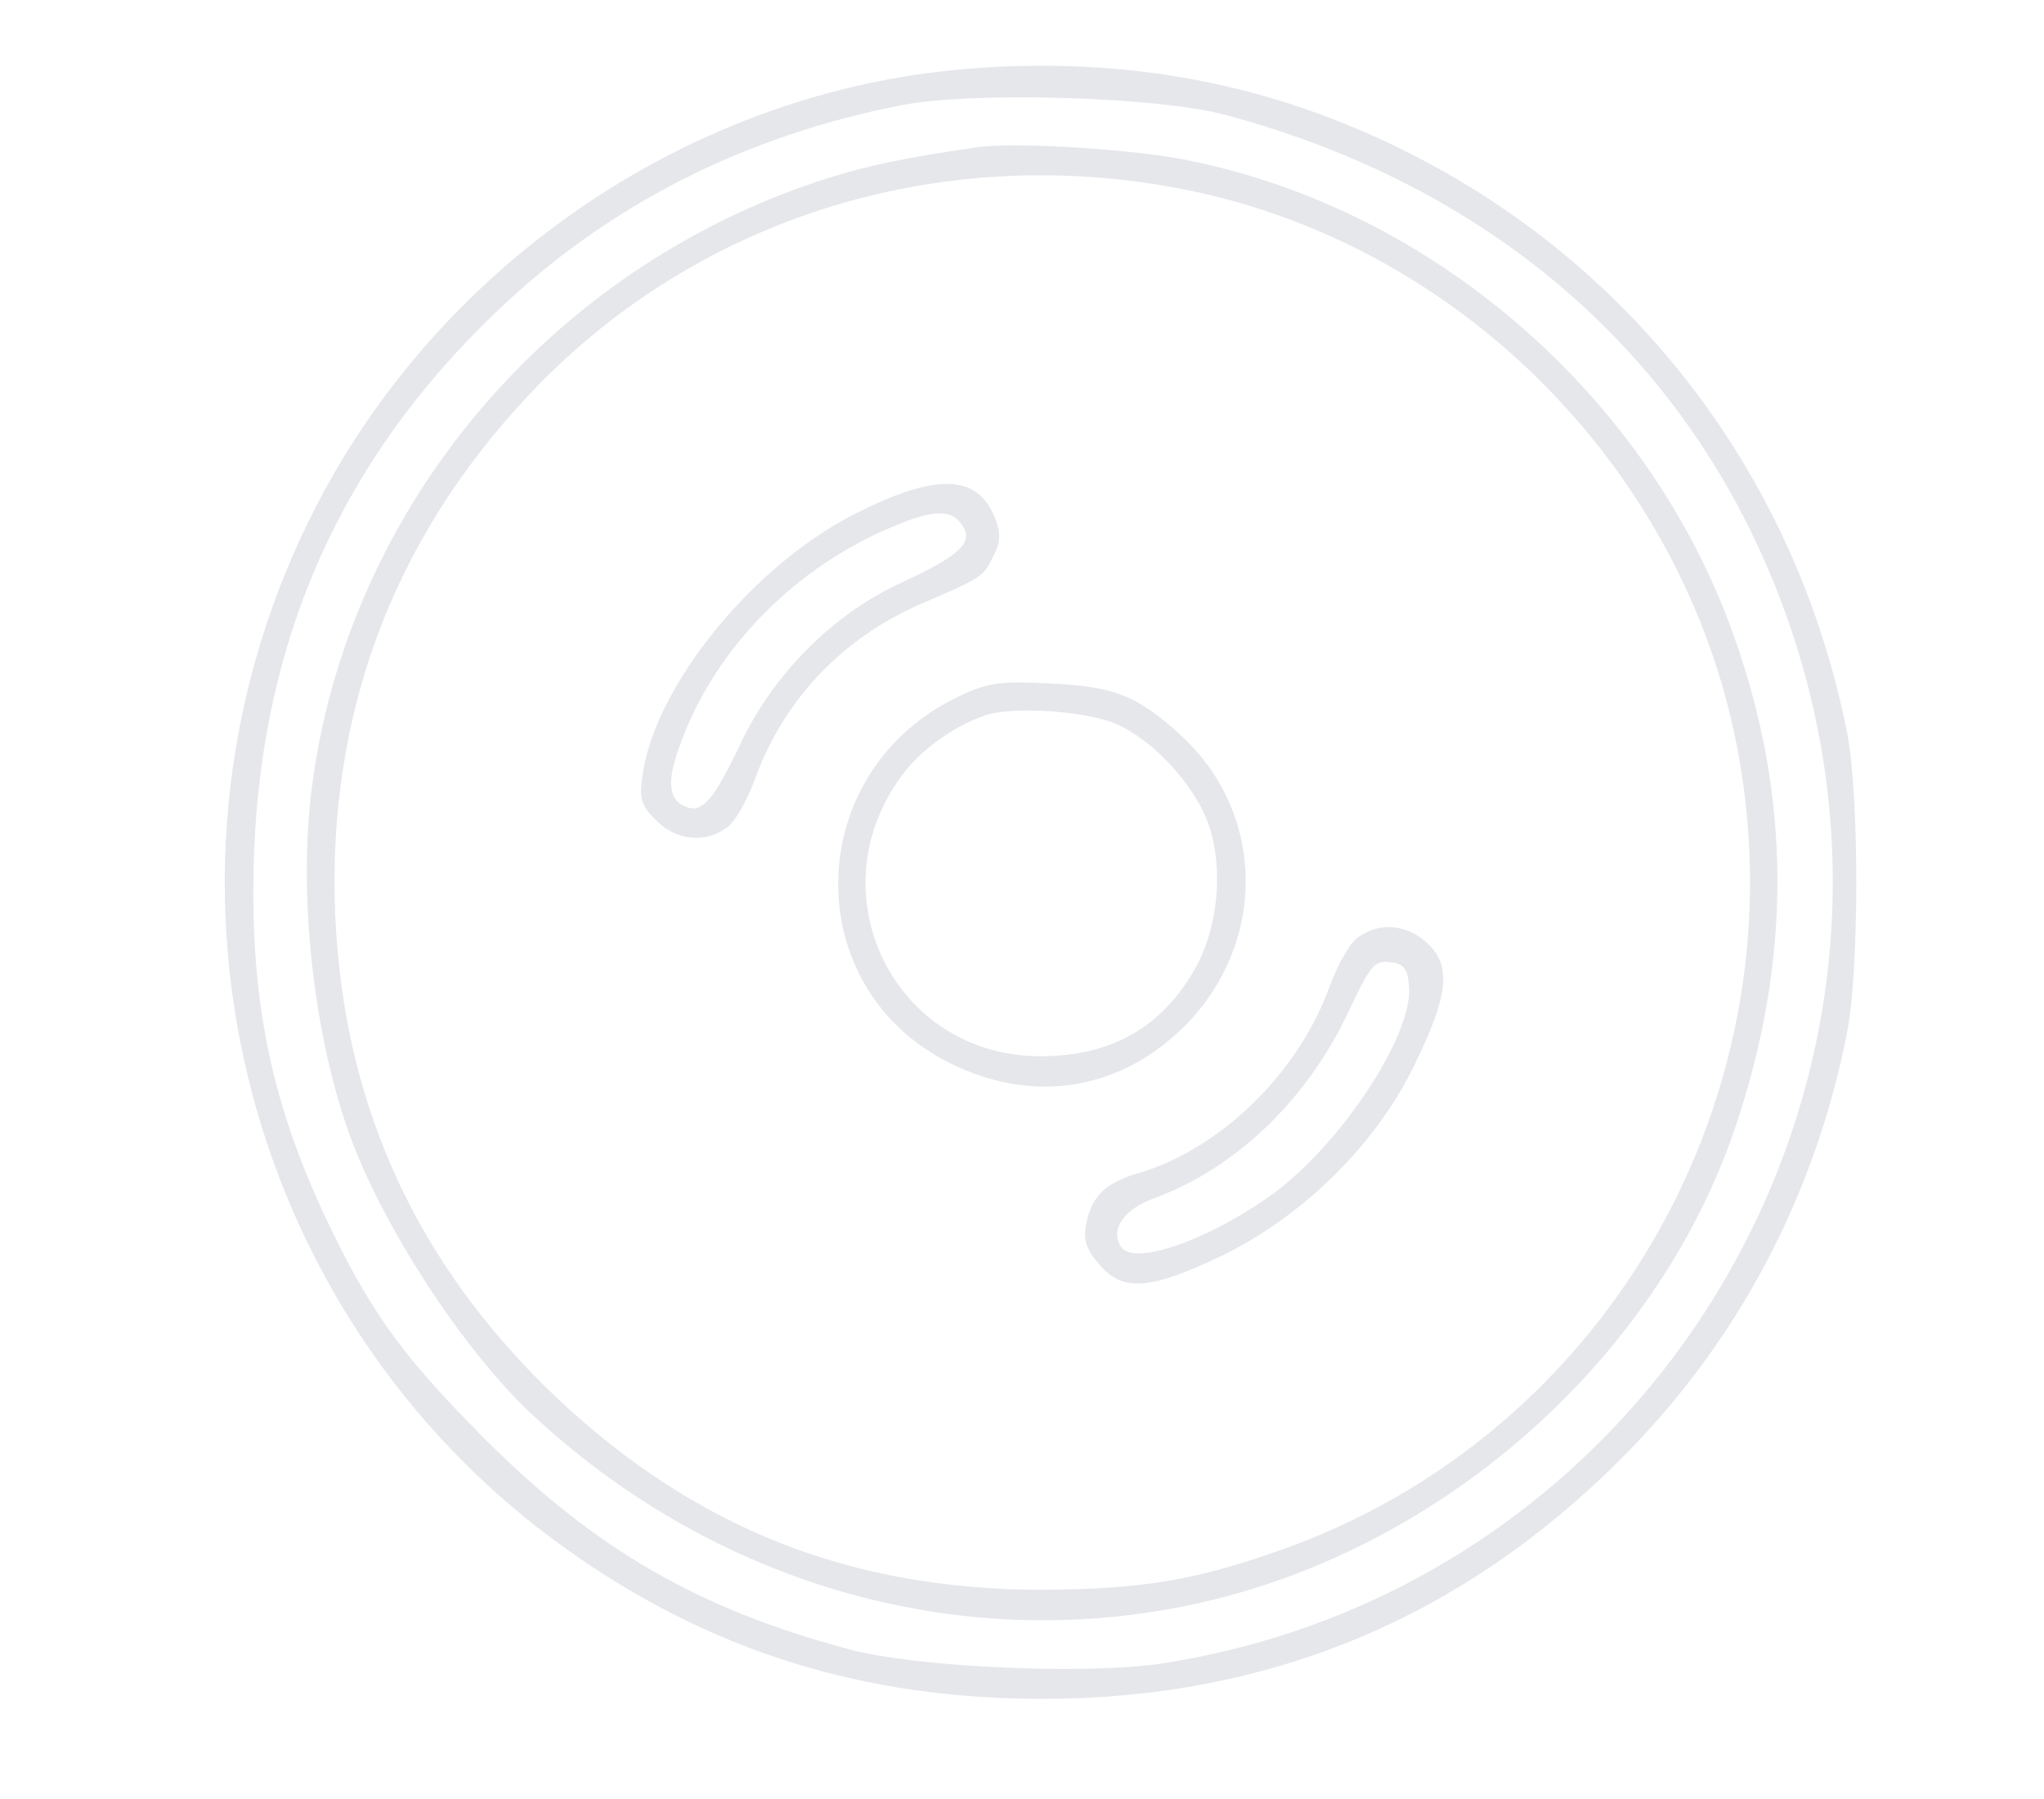  <svg  version="1.0" xmlns="http://www.w3.org/2000/svg"  width="300pt" height="264pt" viewBox="0 0 300 264"  preserveAspectRatio="xMidYMid meet">  <g transform="translate(0,264) scale(0.1,-0.1)" fill="#e5e7eb" stroke="none"> <path d="M1420 2539 c-399 -32 -768 -279 -955 -640 -275 -531 -119 -1186 366 -1532 210 -150 438 -221 704 -220 329 1 612 119 845 353 170 170 284 385 331 625 18 92 18 348 0 440 -74 372 -308 682 -644 851 -200 101 -413 142 -647 123z m380 -68 c409 -110 703 -378 830 -758 227 -681 -214 -1404 -924 -1514 -110 -17 -363 -6 -461 21 -220 59 -370 146 -530 305 -117 117 -166 182 -227 307 -90 184 -123 342 -115 558 12 314 129 576 355 792 165 158 365 259 597 304 105 20 377 12 475 -15z"/> <path d="M1435 2424 c-111 -16 -167 -28 -234 -50 -392 -130 -683 -472 -741 -873 -24 -160 -2 -373 53 -526 48 -133 164 -312 264 -407 267 -251 626 -356 971 -283 362 76 681 355 798 698 84 247 84 487 -2 726 -124 348 -438 622 -797 695 -79 17 -258 28 -312 20z m298 -61 c385 -74 704 -376 803 -759 132 -517 -148 -1053 -646 -1235 -133 -48 -211 -61 -360 -62 -281 0 -509 90 -712 281 -206 195 -314 430 -326 710 -12 290 83 547 281 759 243 261 602 375 960 306z"/> <path d="M1259 1888 c-152 -75 -298 -254 -316 -386 -5 -34 -2 -44 20 -66 29 -29 71 -34 103 -11 12 7 31 41 43 74 42 115 128 205 243 255 89 38 92 40 106 70 11 22 11 33 2 57 -26 63 -85 65 -201 7z m154 -20 c16 -24 -5 -44 -90 -83 -100 -46 -187 -133 -236 -236 -39 -82 -56 -103 -80 -93 -27 10 -29 39 -7 96 51 138 168 256 310 315 61 26 88 26 103 1z"/> <path d="M1405 1617 c-229 -111 -234 -428 -9 -538 126 -62 258 -37 353 66 112 124 105 307 -18 418 -63 57 -97 70 -191 74 -74 4 -91 1 -135 -20z m237 -41 c47 -23 93 -69 121 -121 34 -63 30 -164 -7 -233 -49 -89 -124 -132 -229 -132 -216 0 -333 242 -201 415 28 37 77 71 122 86 43 13 153 5 194 -15z"/> <path d="M1994 1265 c-12 -7 -31 -41 -43 -74 -46 -126 -159 -236 -278 -272 -50 -14 -71 -34 -79 -76 -4 -23 0 -36 19 -58 35 -42 76 -38 184 14 117 58 221 161 277 274 51 104 57 147 23 181 -29 29 -71 34 -103 11z m74 -72 c7 -72 -104 -239 -208 -311 -94 -65 -198 -100 -215 -71 -16 25 5 55 50 71 119 44 223 144 283 271 33 70 39 78 62 75 20 -2 26 -9 28 -35z"/> </g> </svg> 